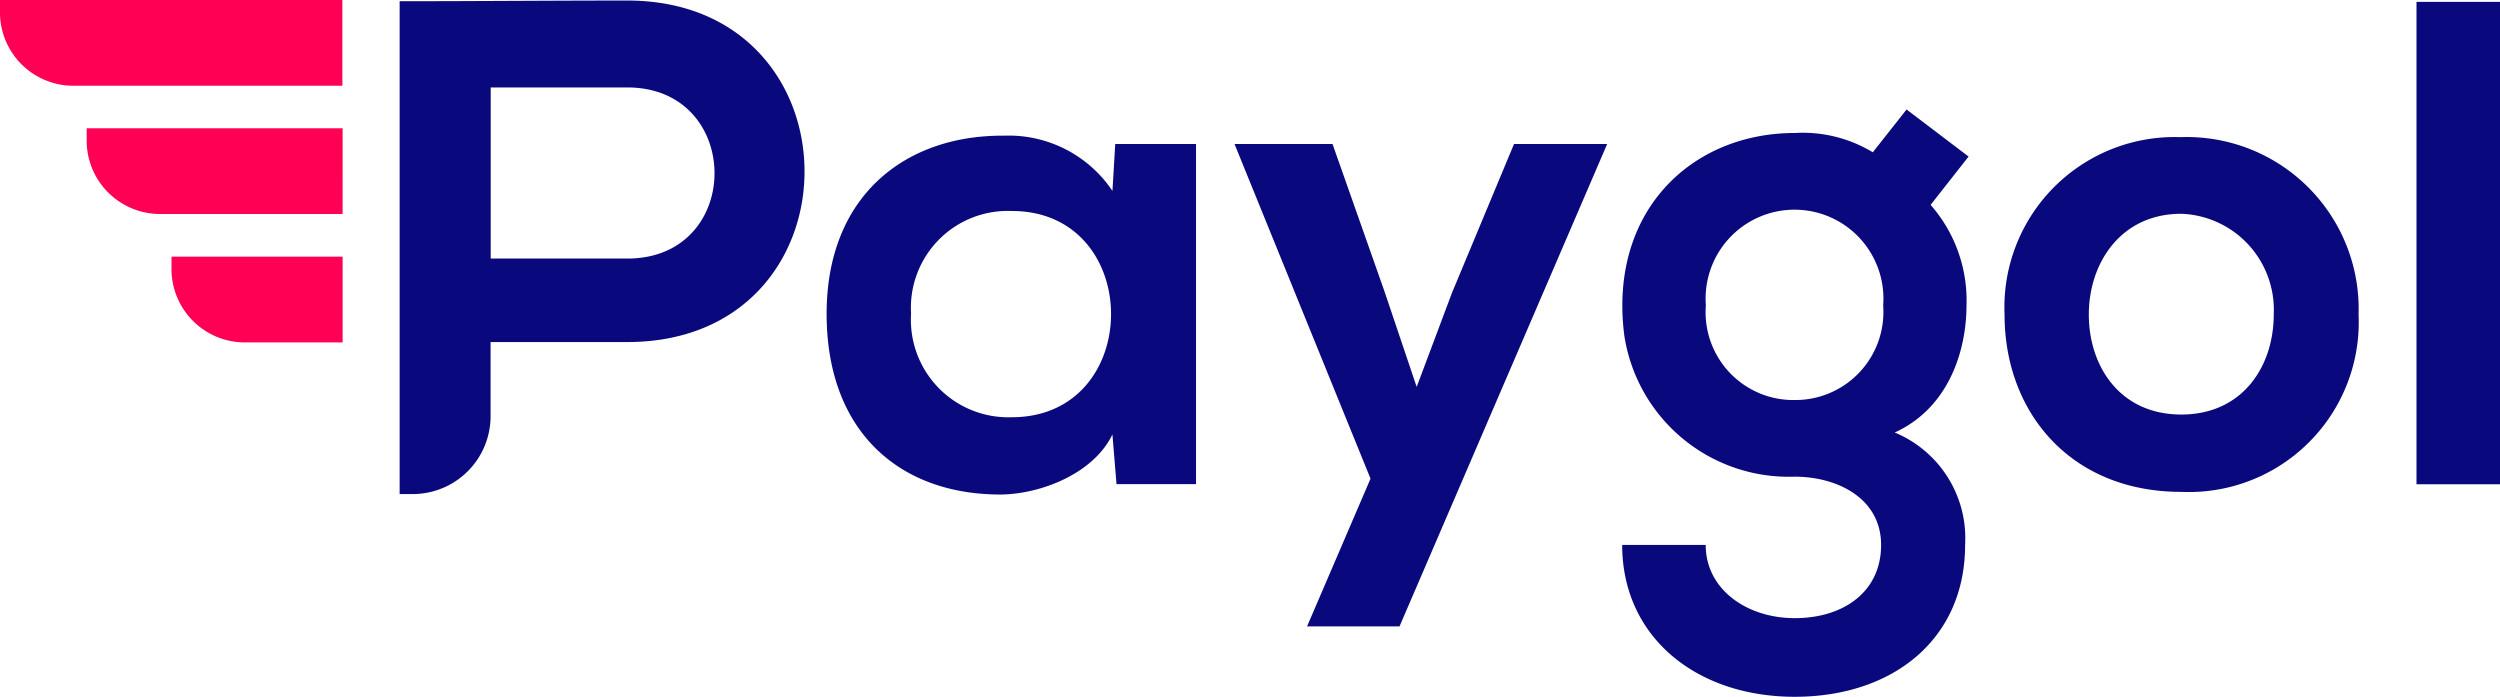 <svg xmlns="http://www.w3.org/2000/svg" width="122.136" height="34.042" viewBox="0 0 122.136 34.042"><path d="M16.726,0H0S0,.667,0,.7A3.587,3.587,0,0,0,3.59,4.189H16.726ZM4.235,6.267s0,.667,0,.7a3.587,3.587,0,0,0,3.586,3.488h8.917V6.267Zm4.144,6.274s0,.668,0,.7a3.587,3.587,0,0,0,3.586,3.488h4.774v-4.19H8.378Z" fill="#ff0054"/><path d="M61.417,9.344a6.105,6.105,0,0,0-5.3-2.7c-4.853-.034-8.664,2.967-8.664,8.7,0,5.833,3.642,8.865,8.563,8.831,1.855-.034,4.449-.977,5.4-2.934l.2,2.428H65.5V7.052H61.553l-.136,2.292ZM56.5,20.4a4.761,4.761,0,0,1-4.921-5.057A4.733,4.733,0,0,1,56.5,10.324C62.965,10.321,62.965,20.4,56.5,20.4ZM78,14.333l-1.72,4.585L74.7,14.232,72.169,7.052H67.381L74.025,23.4l-3.1,7.217h4.517L85.586,7.052H81.035Zm22.212-8.967L98.564,7.456a6.61,6.61,0,0,0-3.808-.943c-5.083,0-9.121,3.865-8.329,9.921a8.127,8.127,0,0,0,8.3,6.87c2.066-.009,4.242,1.033,4.242,3.336s-1.855,3.575-4.215,3.575S90.4,28.8,90.4,26.64h-4.08c0,4.483,3.608,7.417,8.428,7.417s8.325-2.831,8.325-7.417a5.591,5.591,0,0,0-3.438-5.494c2.73-1.248,3.506-4.147,3.506-6.2a7.075,7.075,0,0,0-1.753-4.921l1.855-2.361-3.031-2.3ZM94.756,19.559a4.287,4.287,0,0,1-4.348-4.619,4.344,4.344,0,1,1,8.662,0A4.3,4.3,0,0,1,94.756,19.559ZM113.6,6.716a8.319,8.319,0,0,0-8.6,8.665c0,4.789,3.236,8.665,8.631,8.665a8.3,8.3,0,0,0,8.665-8.665A8.4,8.4,0,0,0,113.6,6.716Zm.034,13.552c-3,0-4.517-2.361-4.517-4.887,0-2.5,1.55-4.921,4.517-4.921a4.694,4.694,0,0,1,4.517,4.921c0,2.526-1.516,4.887-4.517,4.887ZM125.125.106h4.08V23.673h-4.08Z" transform="translate(-7.069 -0.016)" fill="#09097d"/><path d="M34.065.031c-3.706,0-7.417.034-11.123.034V24.141h.637a.848.848,0,0,0,.106,0,3.806,3.806,0,0,0,3.7-3.808V16.716h6.675c11.568,0,11.534-16.685,0-16.685Zm0,12.606H27.391V4.277h6.674C39.729,4.277,39.763,12.637,34.065,12.637Z" transform="translate(-3.418 -0.005)" fill="#09097d"/></svg>